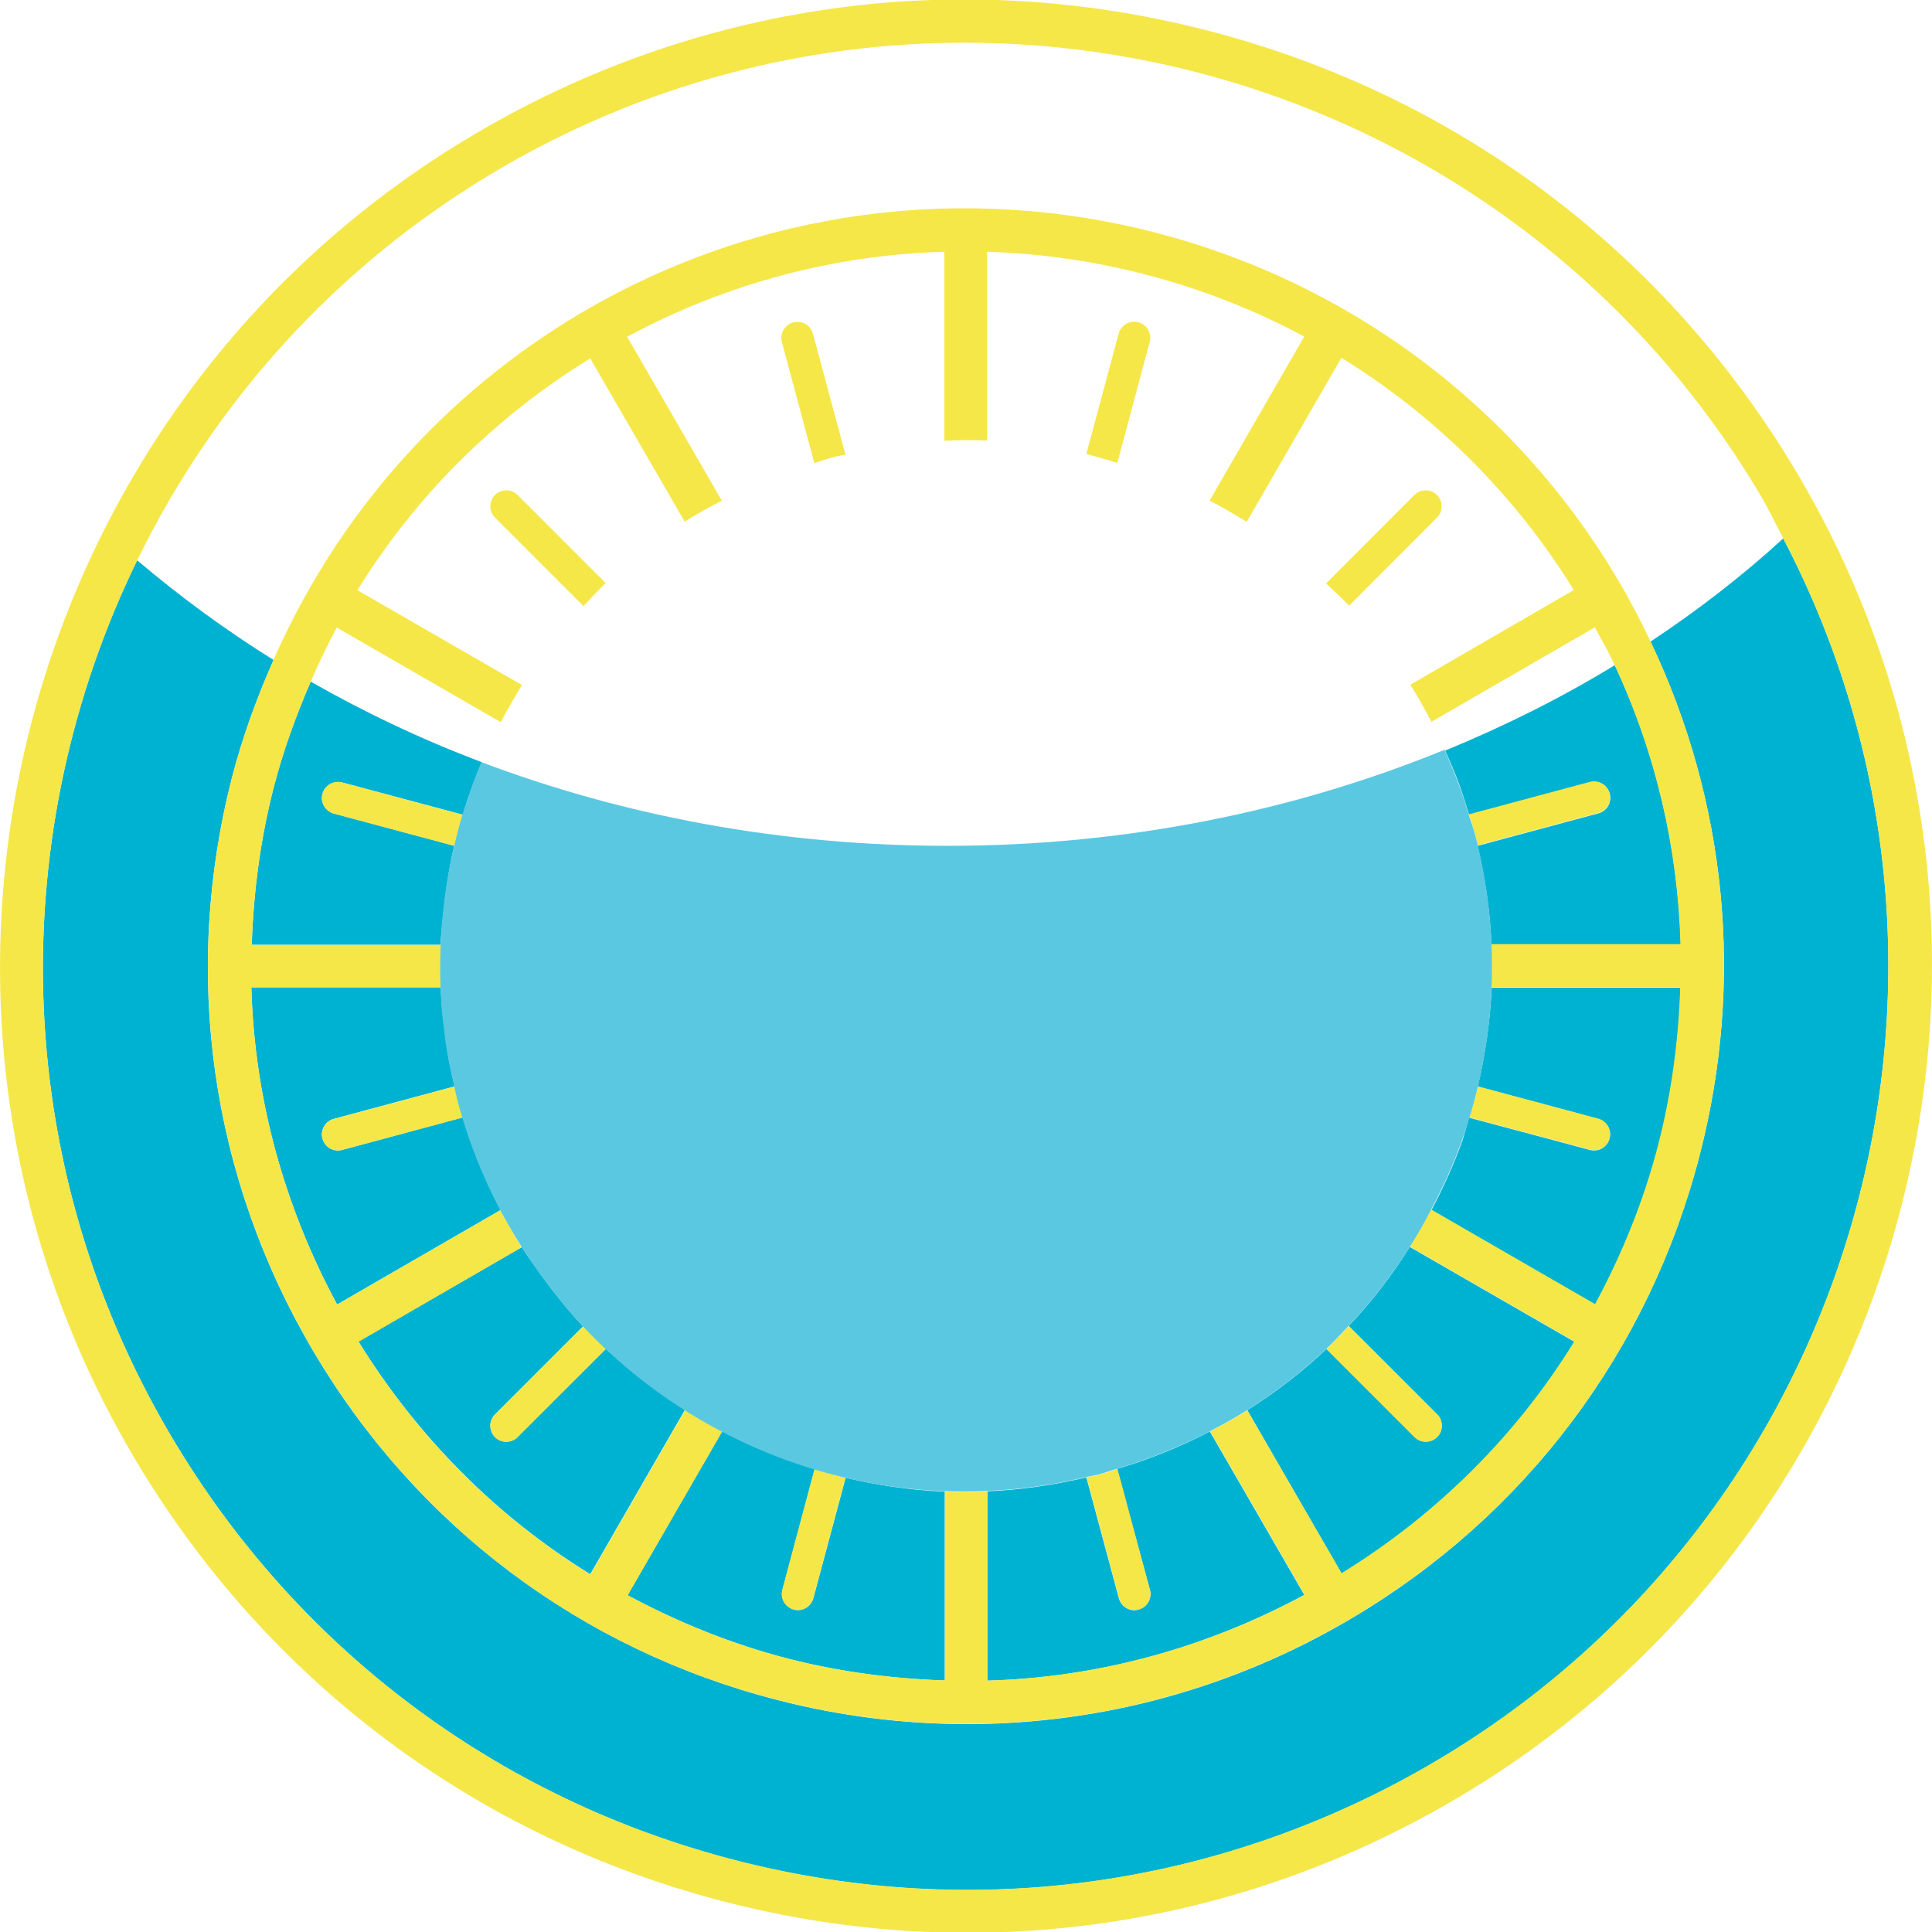 <?xml version="1.0" encoding="utf-8"?>
<!-- Generator: Adobe Illustrator 25.0.0, SVG Export Plug-In . SVG Version: 6.00 Build 0)  -->
<svg version="1.1" id="Layer_1" xmlns="http://www.w3.org/2000/svg" xmlns:xlink="http://www.w3.org/1999/xlink" x="0px" y="0px"
	 viewBox="0 0 100 100" style="enable-background:new 0 0 100 100;" xml:space="preserve">
<style type="text/css">
	.st0{fill:#00B2D1;}
	.st1{fill:#F5E748;}
	.st2{fill:#5AC8E1;}
</style>
<g>
	<path class="st0" d="M48.74,77.2c-1.69-0.08-3.35-0.33-4.97-0.71l-1.67,6.23c-0.1,0.37-0.43,0.62-0.8,0.62
		c-0.07,0-0.14-0.01-0.21-0.03c-0.44-0.12-0.71-0.57-0.59-1.02l1.67-6.25c-1.66-0.5-3.26-1.16-4.79-1.96l-4.9,8.49
		c2.6,1.39,5.37,2.52,8.3,3.28c2.69,0.69,5.41,1.04,8.12,1.13l0-9.78C48.85,77.19,48.79,77.2,48.74,77.2z"/>
	<path class="st0" d="M59.52,82.29c0.12,0.44-0.14,0.9-0.59,1.02c-0.44,0.13-0.9-0.14-1.02-0.59l-1.68-6.25
		c-1.71,0.4-3.43,0.65-5.13,0.72l0,9.8c5.7-0.16,11.28-1.67,16.41-4.44l-4.89-8.46c-1.51,0.79-3.11,1.44-4.8,1.94L59.52,82.29z"/>
	<path class="st0" d="M74.39,73.21c0.32,0.32,0.32,0.85,0,1.17c-0.32,0.32-0.85,0.33-1.17,0l-4.56-4.56
		c-1.25,1.18-2.62,2.24-4.1,3.17l4.88,8.46c4.96-3.07,9.07-7.16,12.05-12l-8.52-4.91C72.06,66,71,67.37,69.81,68.63L74.39,73.21z"/>
	<path class="st0" d="M17.71,59.52c-0.45,0.12-0.9-0.14-1.02-0.59c-0.12-0.44,0.14-0.9,0.59-1.02l6.25-1.68
		c-0.15-0.62-0.28-1.24-0.38-1.85c-0.05-0.32-0.08-0.65-0.13-0.97c-0.06-0.5-0.12-1-0.16-1.49c-0.02-0.27-0.04-0.54-0.05-0.81
		l-9.8,0c0.16,5.7,1.67,11.28,4.44,16.41l8.46-4.89c-0.79-1.51-1.44-3.11-1.94-4.8L17.71,59.52z"/>
	<path class="st0" d="M26.79,74.38c-0.32,0.32-0.85,0.33-1.17,0c-0.32-0.32-0.32-0.85,0-1.17l4.56-4.56
		c-0.02-0.02-0.04-0.03-0.05-0.05c-0.74-0.79-1.42-1.64-2.07-2.53c-0.36-0.5-0.72-1-1.05-1.52l-8.46,4.88
		c3.07,4.96,7.16,9.07,12,12.05l4.91-8.52C34,72.05,32.63,71,31.37,69.81L26.79,74.38z"/>
	<path class="st0" d="M87.98,59.77c-2.61,10.14-9.01,18.67-18.03,24c-6.12,3.62-12.95,5.47-19.89,5.47c-3.28,0-6.58-0.41-9.83-1.25
		c-10.15-2.61-18.67-9.01-24-18.03c-5.33-9.02-6.83-19.57-4.22-29.72c0.54-2.11,1.29-4.13,2.15-6.08C11.64,32.59,9.29,30.86,7.1,29
		C0.29,42.96,0.37,59.97,8.85,74.32c6.49,10.99,16.88,18.8,29.25,21.98c12.36,3.18,25.23,1.35,36.22-5.14
		C96.29,78.17,104,50.24,92.3,27.87c-2.11,1.93-4.41,3.71-6.87,5.34C89.37,41.49,90.3,50.79,87.98,59.77z"/>
	<path class="st0" d="M22.8,48.9c0.01-0.25,0.04-0.5,0.06-0.74c0.02-0.28,0.05-0.55,0.08-0.82c0.12-1.21,0.3-2.4,0.57-3.56
		l-6.23-1.67c-0.44-0.12-0.71-0.57-0.59-1.02c0.12-0.44,0.58-0.7,1.02-0.59l6.25,1.67c0.28-0.92,0.6-1.82,0.97-2.7
		c0-0.01,0-0.01,0.01-0.02c-3.11-1.17-6.07-2.58-8.86-4.17c-0.76,1.77-1.43,3.59-1.92,5.5c-0.69,2.69-1.04,5.41-1.13,8.12L22.8,48.9
		z"/>
	<path class="st0" d="M76.49,56.24l6.23,1.67c0.44,0.12,0.71,0.57,0.59,1.02c-0.12,0.44-0.56,0.71-1.02,0.59l-6.25-1.67
		c-0.12,0.4-0.22,0.8-0.35,1.19c-0.44,1.24-0.99,2.44-1.6,3.6l8.49,4.9c1.39-2.6,2.52-5.37,3.28-8.3c0.69-2.69,1.04-5.41,1.13-8.12
		l-9.78,0C77.13,52.85,76.88,54.56,76.49,56.24z"/>
	<path class="st0" d="M75.63,40.88c0.15,0.42,0.27,0.86,0.41,1.29l6.26-1.68c0.45-0.12,0.9,0.14,1.02,0.59
		c0.12,0.44-0.14,0.9-0.59,1.02l-6.25,1.68c0.4,1.71,0.65,3.43,0.72,5.13l9.8,0c-0.14-4.99-1.28-9.9-3.42-14.48
		c-2.75,1.68-5.69,3.15-8.78,4.42C75.09,39.49,75.38,40.17,75.63,40.88z"/>
	<path class="st1" d="M26.79,25.62c-0.32-0.32-0.85-0.32-1.17,0c-0.32,0.32-0.32,0.85,0,1.17l4.58,4.58
		c0.38-0.4,0.75-0.81,1.15-1.19L26.79,25.62z"/>
	<path class="st1" d="M43.76,23.53l-1.68-6.25c-0.12-0.44-0.56-0.71-1.02-0.59c-0.44,0.12-0.71,0.57-0.59,1.02l1.68,6.26
		c0.32-0.1,0.63-0.22,0.96-0.3C43.33,23.61,43.55,23.58,43.76,23.53z"/>
	<path class="st1" d="M57.83,23.96l1.68-6.26c0.12-0.44-0.14-0.9-0.59-1.02c-0.45-0.12-0.9,0.15-1.02,0.59l-1.67,6.23
		C56.77,23.64,57.3,23.8,57.83,23.96z"/>
	<path class="st1" d="M74.38,26.79c0.32-0.32,0.32-0.85,0-1.17c-0.32-0.32-0.85-0.32-1.17,0l-4.57,4.58
		c0.4,0.38,0.81,0.75,1.19,1.15L74.38,26.79z"/>
	<path class="st1" d="M25.62,74.39c0.32,0.32,0.85,0.32,1.17,0l4.58-4.58c-0.4-0.38-0.81-0.75-1.19-1.15l-4.56,4.56
		C25.3,73.54,25.3,74.06,25.62,74.39z"/>
	<path class="st1" d="M40.49,82.29c-0.12,0.44,0.14,0.9,0.59,1.02c0.07,0.02,0.14,0.03,0.21,0.03c0.37,0,0.7-0.24,0.8-0.62
		l1.67-6.23c-0.54-0.13-1.07-0.29-1.6-0.45L40.49,82.29z"/>
	<path class="st1" d="M74.39,74.38c0.32-0.32,0.32-0.85,0-1.17l-4.58-4.57c-0.38,0.4-0.75,0.81-1.15,1.19l4.56,4.56
		C73.54,74.7,74.06,74.7,74.39,74.38z"/>
	<path class="st1" d="M83.31,58.92c0.12-0.44-0.14-0.9-0.59-1.02l-6.23-1.67c-0.13,0.54-0.29,1.07-0.45,1.6l6.25,1.67
		C82.75,59.63,83.19,59.36,83.31,58.92z"/>
	<path class="st1" d="M17.71,40.5c-0.44-0.12-0.9,0.14-1.02,0.59c-0.12,0.44,0.14,0.9,0.59,1.02l6.23,1.67
		c0.13-0.54,0.29-1.07,0.45-1.6L17.71,40.5z"/>
	<path class="st1" d="M76.34,43.12c0.06,0.21,0.08,0.43,0.13,0.64l6.25-1.68c0.44-0.12,0.71-0.57,0.59-1.02
		c-0.12-0.44-0.56-0.7-1.02-0.59l-6.26,1.68c0.04,0.12,0.08,0.24,0.12,0.37C76.21,42.73,76.28,42.92,76.34,43.12z"/>
	<path class="st1" d="M16.69,58.93c0.12,0.44,0.57,0.71,1.02,0.59l6.26-1.68c-0.1-0.32-0.22-0.63-0.3-0.96
		c-0.01-0.03-0.01-0.07-0.02-0.1c-0.05-0.18-0.07-0.36-0.12-0.54l-6.25,1.68C16.84,58.03,16.57,58.49,16.69,58.93z"/>
	<path class="st1" d="M58.93,83.31c0.44-0.12,0.71-0.57,0.59-1.02l-1.68-6.26c-0.32,0.1-0.63,0.22-0.96,0.3
		c-0.21,0.06-0.43,0.08-0.64,0.13l1.68,6.25C58.03,83.16,58.49,83.43,58.93,83.31z"/>
	<path class="st1" d="M93.06,24.56c-6.79-11.5-17.66-19.67-30.6-22.99c-12.94-3.33-26.4-1.42-37.9,5.38
		C0.82,20.97-7.08,51.7,6.94,75.44c6.8,11.5,17.66,19.67,30.6,23c4.15,1.07,8.36,1.6,12.54,1.6c8.84,0,17.55-2.36,25.36-6.98
		C99.18,79.03,107.08,48.3,93.06,24.56z M25.68,8.85c7.61-4.5,15.98-6.64,24.24-6.64c16.36,0,32.32,8.4,41.23,23.47
		c0.42,0.72,0.77,1.46,1.15,2.19c11.7,22.36,3.99,50.29-17.98,63.28c-10.99,6.49-23.86,8.32-36.22,5.14
		C25.73,93.11,15.34,85.31,8.85,74.32C0.37,59.97,0.29,42.96,7.1,29C11.07,20.88,17.34,13.78,25.68,8.85z"/>
	<path class="st1" d="M16.23,69.95c5.33,9.02,13.85,15.43,24,18.03c3.26,0.84,6.56,1.25,9.83,1.25c6.93,0,13.76-1.85,19.89-5.47
		c9.02-5.33,15.42-13.85,18.03-24c2.31-8.98,1.39-18.28-2.55-26.56c-0.51-1.07-1.06-2.13-1.67-3.16
		c-11-18.62-35.1-24.81-53.72-13.82C22.9,20.46,17.44,26.7,14.16,34.15c-0.86,1.95-1.6,3.97-2.15,6.08
		C9.41,50.38,10.9,60.93,16.23,69.95z M16.08,35.29c0.41-0.96,0.86-1.89,1.35-2.81l8.49,4.9c0.34-0.65,0.71-1.29,1.1-1.92
		l-8.52-4.91c2.98-4.84,7.08-8.94,12.05-12L35.44,27c0.62-0.39,1.27-0.75,1.92-1.09l-4.9-8.48c5.22-2.81,10.83-4.24,16.42-4.4
		l0,9.78c0.74-0.03,1.48-0.04,2.21-0.01l0-9.77c5.73,0.18,11.36,1.68,16.42,4.39l-4.9,8.49c0.65,0.34,1.29,0.71,1.92,1.1l4.9-8.49
		c4.76,2.93,8.91,6.97,12.03,12.02L73,35.44c0.39,0.62,0.75,1.27,1.09,1.92l8.46-4.89c0.34,0.64,0.71,1.27,1.01,1.92
		c2.14,4.59,3.28,9.5,3.42,14.48l-9.8,0c0.03,0.74,0.04,1.48,0.01,2.21l9.78,0c-0.09,2.71-0.44,5.43-1.13,8.12
		c-0.75,2.93-1.88,5.7-3.28,8.3l-8.49-4.9c-0.34,0.65-0.71,1.29-1.1,1.92l8.52,4.91c-2.98,4.84-7.08,8.94-12.05,12L64.56,73
		c-0.62,0.39-1.27,0.75-1.92,1.09l4.89,8.46c-5.13,2.76-10.71,4.27-16.41,4.44l0-9.8c-0.74,0.03-1.48,0.04-2.21,0.01l0,9.78
		c-2.71-0.09-5.43-0.44-8.12-1.13c-2.93-0.75-5.7-1.88-8.3-3.28l4.9-8.49c-0.65-0.34-1.29-0.71-1.92-1.1l-4.91,8.52
		c-4.84-2.98-8.94-7.09-12-12.05L27,64.56c-0.39-0.62-0.75-1.27-1.09-1.92l-8.46,4.89c-2.77-5.13-4.28-10.71-4.44-16.41l9.8,0
		c-0.01-0.13,0-0.26,0-0.39c-0.01-0.4-0.01-0.79,0-1.18c0-0.21-0.01-0.43,0-0.64l-9.78,0c0.09-2.71,0.44-5.43,1.13-8.12
		C14.65,38.88,15.31,37.06,16.08,35.29z"/>
	<path class="st2" d="M76.33,43.12c-0.05-0.2-0.13-0.39-0.19-0.59c-0.04-0.12-0.08-0.25-0.12-0.37c-0.13-0.43-0.25-0.87-0.41-1.29
		c-0.26-0.7-0.54-1.38-0.84-2.06c-7.76,3.17-16.48,4.97-25.71,4.97c-8.61,0-16.78-1.55-24.14-4.33c0,0,0,0,0,0
		c0,0.01,0,0.01-0.01,0.02c-1.05,2.48-1.72,5.13-1.99,7.86c-0.03,0.27-0.06,0.55-0.08,0.82c-0.03,0.46-0.04,0.92-0.05,1.38
		c-0.01,0.39-0.01,0.79,0,1.18c0.01,0.4,0.03,0.8,0.05,1.2c0.03,0.5,0.09,1,0.16,1.49c0.04,0.32,0.07,0.65,0.13,0.97
		c0.1,0.62,0.24,1.24,0.38,1.85c0.04,0.18,0.07,0.36,0.12,0.54c0.01,0.03,0.01,0.07,0.02,0.1c0.89,3.42,2.42,6.51,4.39,9.2
		c0.65,0.88,1.33,1.74,2.07,2.53c4.8,5.12,11.48,8.27,18.62,8.59c0.05,0,0.11,0,0.16,0c0.73,0.03,1.47,0.02,2.21-0.01
		c1.7-0.07,3.41-0.31,5.13-0.72c0.21-0.05,0.43-0.08,0.64-0.13c0.33-0.09,0.64-0.21,0.96-0.3c1.69-0.51,3.29-1.16,4.8-1.94
		c0.66-0.34,1.3-0.7,1.92-1.09c1.48-0.93,2.85-2,4.1-3.17c0.4-0.38,0.78-0.79,1.15-1.19c1.19-1.26,2.25-2.63,3.17-4.09
		c0.39-0.62,0.76-1.26,1.1-1.92c0.61-1.16,1.17-2.36,1.6-3.6C77.43,54.08,77.76,48.58,76.33,43.12z"/>
</g>
</svg>
